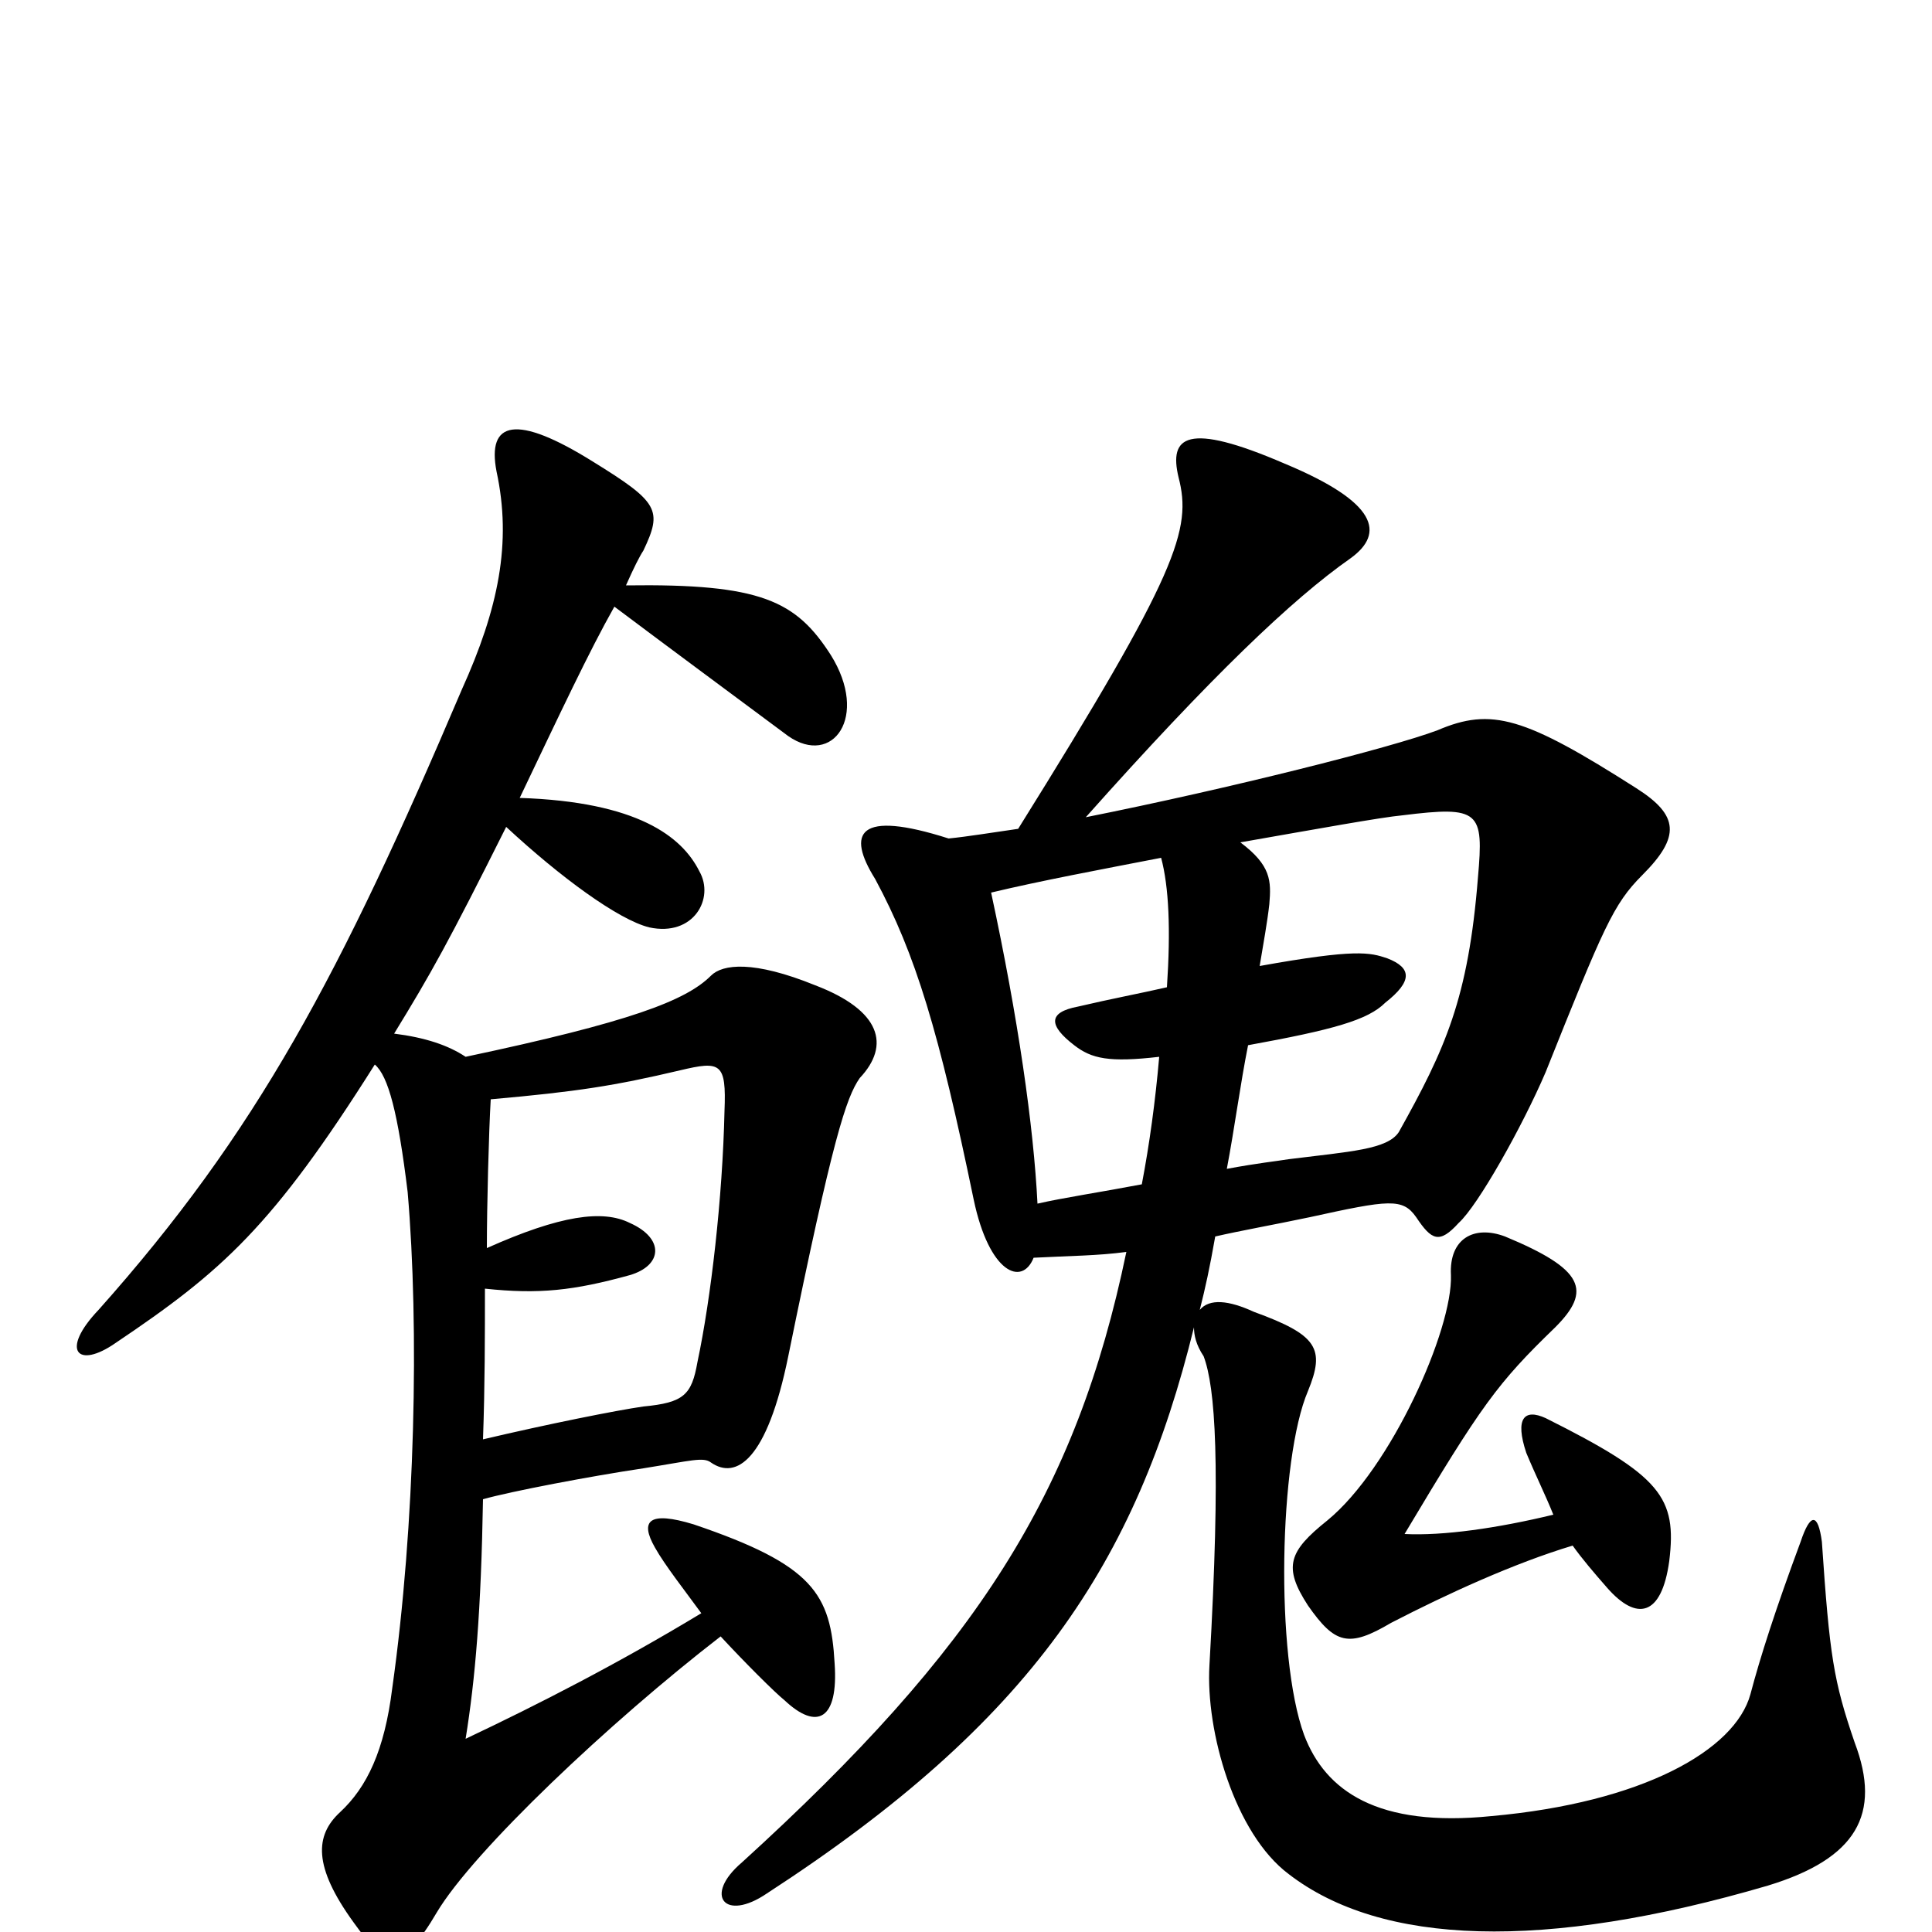 <svg xmlns="http://www.w3.org/2000/svg" viewBox="0 -1000 1000 1000">
	<path fill="#000000" d="M254 -431C299 -435 318 -438 352 -446C373 -451 376 -450 375 -425C374 -380 368 -328 361 -295C358 -278 354 -274 333 -272C319 -270 284 -263 250 -255C251 -283 251 -309 251 -333C279 -330 297 -332 326 -340C343 -345 344 -359 326 -367C312 -374 290 -371 252 -354C252 -376 253 -414 254 -431ZM204 -465C223 -496 232 -512 262 -572C290 -546 320 -524 336 -520C359 -515 370 -535 362 -549C353 -567 330 -585 269 -587C290 -631 305 -663 318 -686C350 -662 369 -648 408 -619C431 -603 450 -629 430 -661C412 -689 394 -698 324 -697C328 -706 331 -712 333 -715C343 -736 341 -740 307 -761C267 -786 252 -782 257 -756C265 -719 258 -685 239 -643C176 -495 133 -414 51 -322C31 -301 40 -291 60 -305C115 -342 141 -365 194 -449C201 -443 206 -424 211 -383C217 -313 215 -211 203 -126C199 -94 190 -75 176 -62C163 -50 162 -34 183 -5C200 19 209 19 226 -10C245 -42 316 -109 373 -153C385 -140 401 -124 406 -120C423 -104 434 -110 432 -139C430 -175 421 -190 359 -211C336 -218 331 -213 339 -199C344 -190 355 -176 363 -165C320 -139 279 -118 241 -100C246 -131 249 -166 250 -224C264 -228 306 -236 333 -240C358 -244 364 -246 368 -243C381 -234 397 -244 408 -298C431 -411 438 -432 445 -442C461 -459 456 -477 422 -490C390 -503 374 -501 368 -495C355 -482 326 -471 241 -453C232 -459 220 -463 204 -465ZM804 -216C775 -209 747 -205 727 -206C767 -273 775 -284 805 -313C824 -332 820 -343 779 -360C763 -366 750 -359 751 -340C752 -312 720 -240 687 -213C667 -197 664 -189 677 -169C691 -149 698 -147 720 -160C749 -175 784 -191 814 -200C819 -193 825 -186 832 -178C847 -161 860 -163 864 -192C868 -225 860 -236 800 -266C789 -271 784 -266 790 -248C795 -236 800 -226 804 -216ZM635 -395C639 -416 642 -439 646 -459C690 -467 708 -472 717 -481C731 -492 731 -499 718 -504C709 -507 702 -509 652 -500C654 -512 656 -523 657 -532C658 -544 658 -552 642 -564C682 -571 715 -577 726 -578C766 -583 768 -580 765 -546C760 -483 748 -457 724 -414C718 -405 699 -404 667 -400C661 -399 651 -398 635 -395ZM535 -349C554 -350 568 -350 583 -352C557 -227 506 -147 384 -36C364 -19 375 -5 397 -20C534 -109 588 -191 618 -313C618 -309 619 -304 623 -298C629 -282 632 -243 626 -138C624 -104 639 -51 667 -30C715 7 799 10 915 -24C961 -38 974 -61 960 -98C949 -130 947 -143 943 -202C941 -217 937 -217 932 -202C919 -167 911 -142 906 -123C898 -94 850 -67 772 -60C713 -54 686 -73 675 -102C660 -143 662 -245 677 -280C686 -302 682 -309 649 -321C636 -327 626 -328 621 -322C624 -334 626 -343 629 -360C642 -363 659 -366 678 -370C719 -379 726 -380 733 -370C741 -358 745 -356 755 -367C765 -376 788 -417 800 -445C830 -520 835 -532 850 -547C870 -567 869 -578 847 -592C789 -629 772 -634 744 -622C720 -613 637 -592 562 -577C627 -650 669 -690 699 -711C717 -724 713 -740 665 -760C614 -782 605 -774 610 -753C617 -726 610 -704 527 -571C513 -569 501 -567 491 -566C444 -581 438 -569 453 -545C474 -506 486 -466 504 -379C512 -341 529 -334 535 -349ZM513 -538C538 -544 570 -550 601 -556C605 -541 606 -519 604 -489C591 -486 575 -483 558 -479C542 -476 543 -469 556 -459C565 -452 574 -450 600 -453C598 -430 595 -408 591 -387C570 -383 550 -380 537 -377C535 -417 527 -473 513 -538Z"/>
</svg>